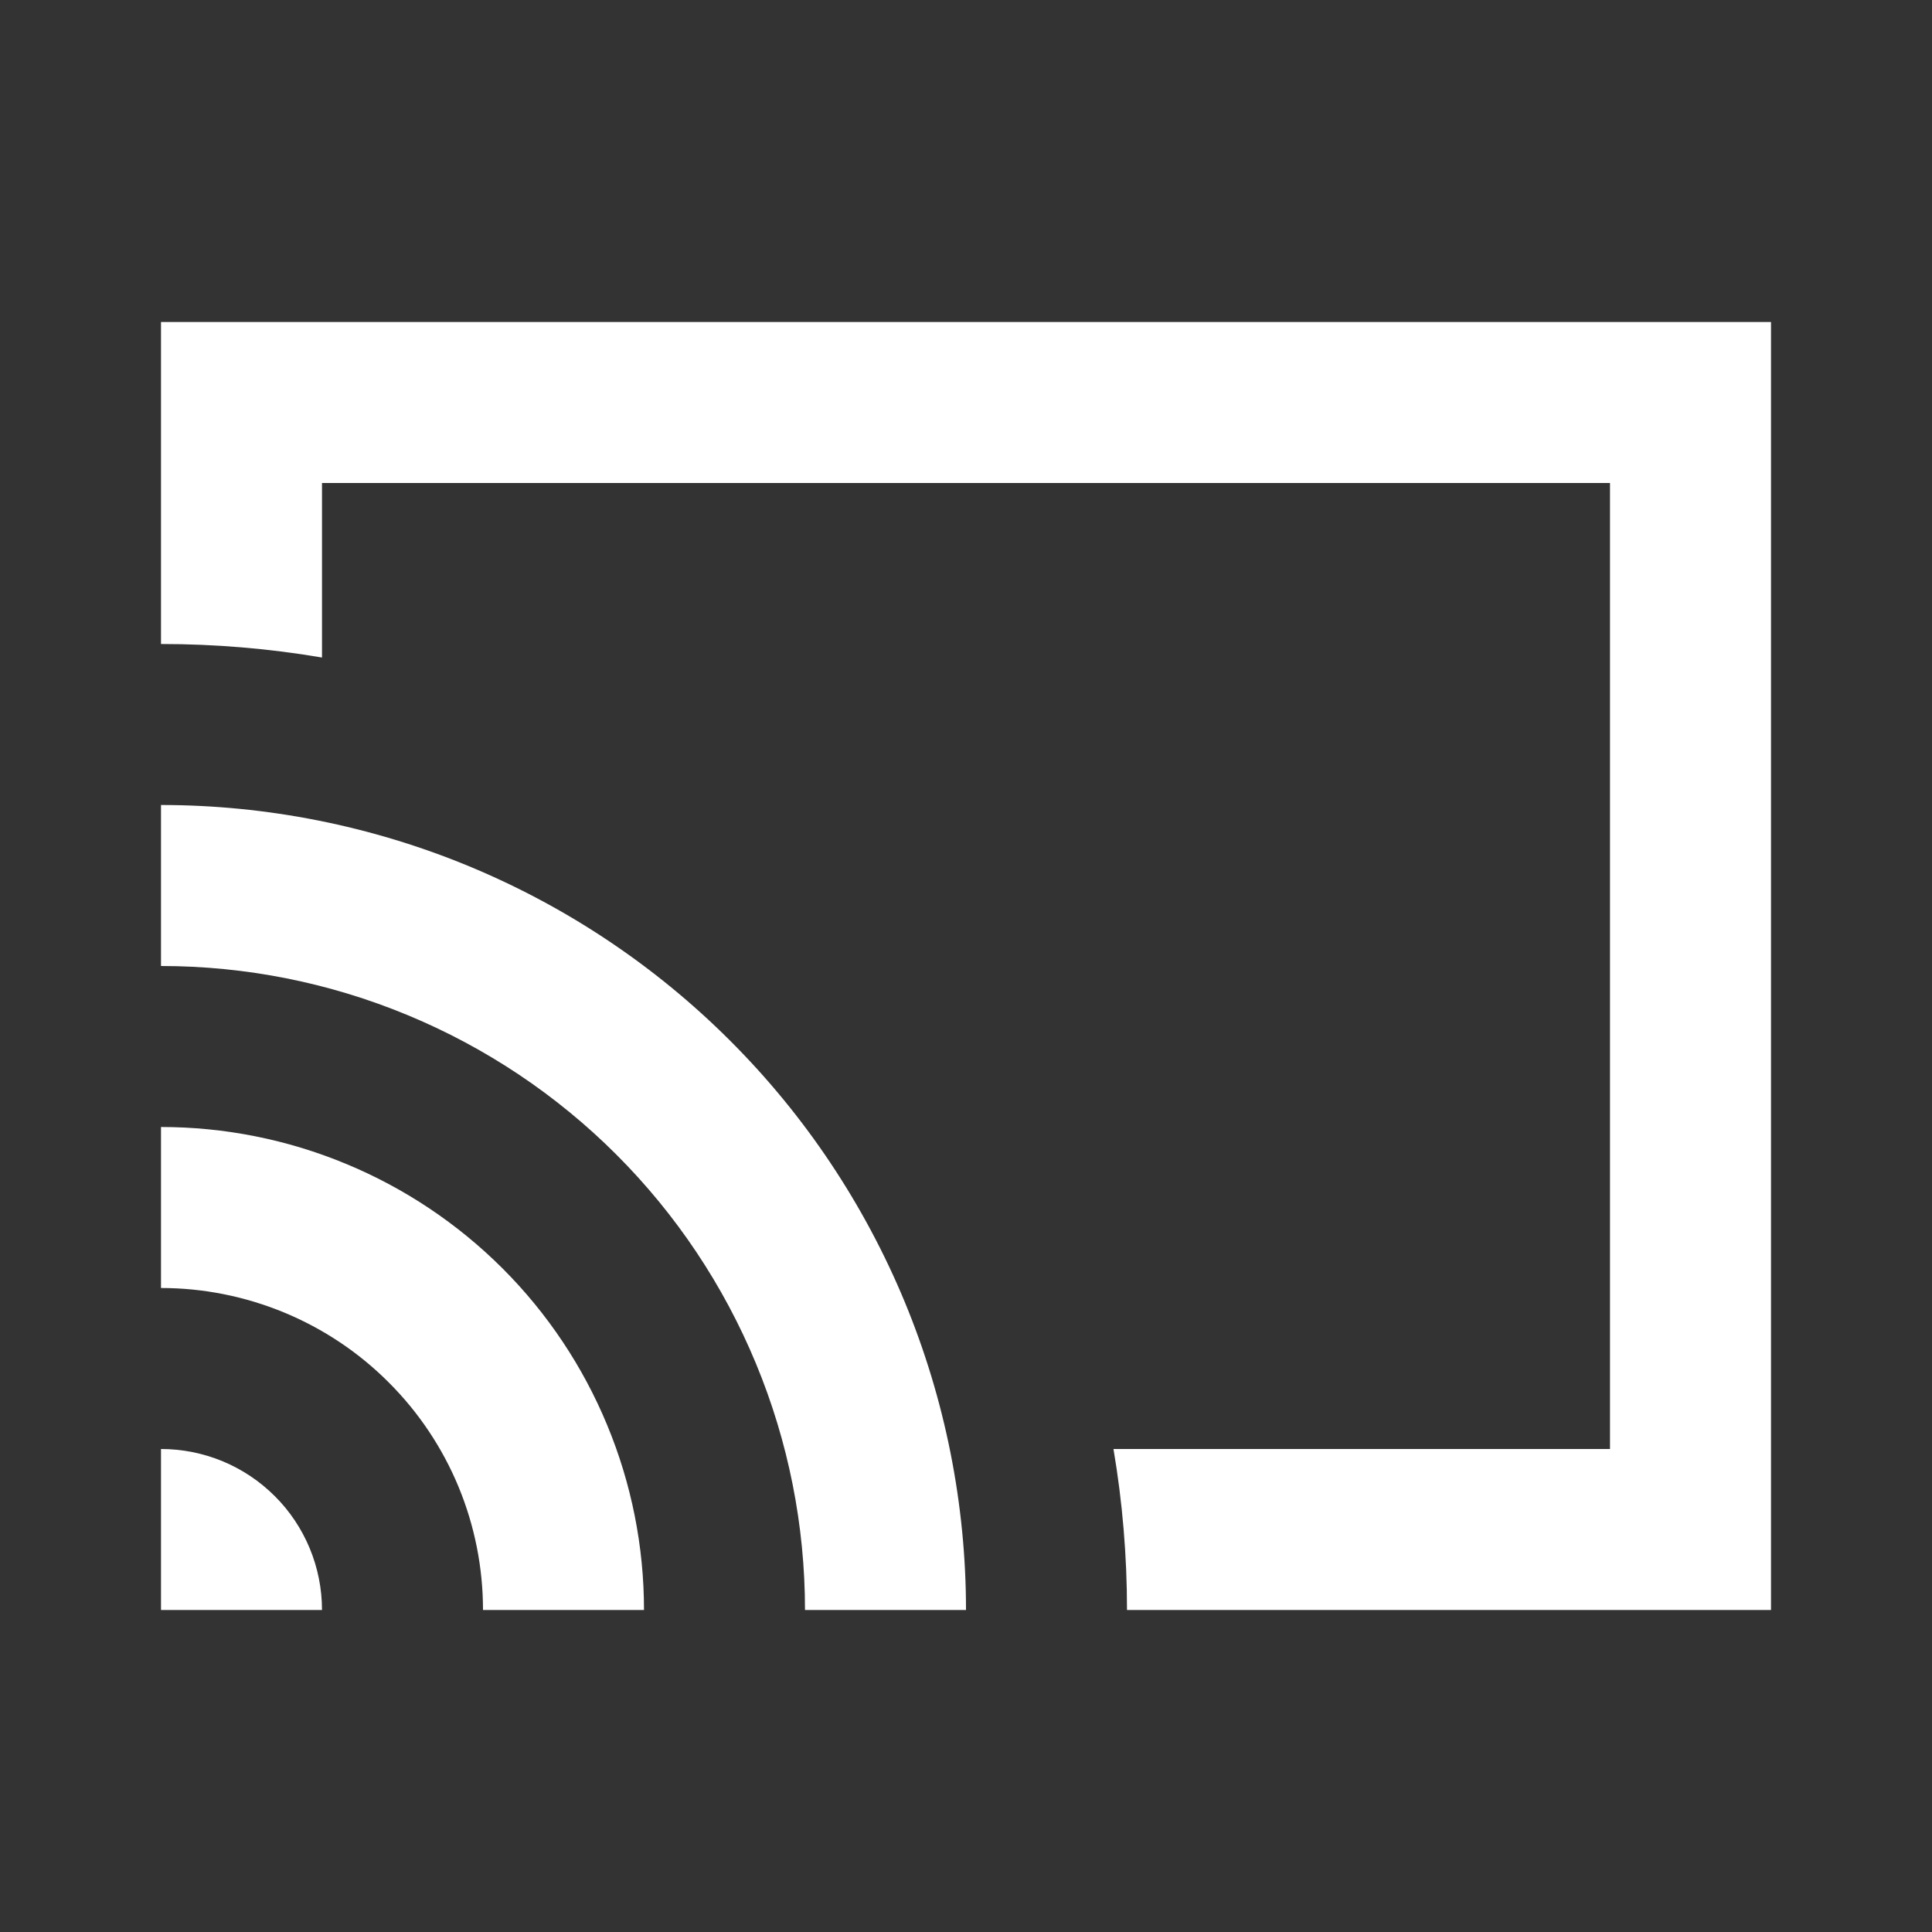 <svg width="24" height="24" viewBox="0 0 24 24" fill="none" xmlns="http://www.w3.org/2000/svg">
<rect x="0" y="0" width="24" height="24" fill="#333333" stroke="none"/>
<path d="M20 6H4V8.168C3.341 8.056 2.672 8 2 8V4H22V20H14C14 19.328 13.944 18.659 13.832 18H20V6Z" fill="white"/>
<path d="M2 12C3.051 12 4.091 12.207 5.061 12.609C6.032 13.011 6.914 13.6 7.657 14.343C8.4 15.086 8.989 15.968 9.391 16.939C9.793 17.909 10 18.949 10 20H12C12 18.687 11.741 17.386 11.239 16.173C10.736 14.96 10 13.857 9.071 12.929C8.142 12 7.04 11.264 5.827 10.761C4.614 10.259 3.313 10 2 10V12Z" fill="white"/>
<path d="M3.531 16.305C3.045 16.104 2.525 16 2 16V14C2.788 14 3.568 14.155 4.296 14.457C5.024 14.758 5.685 15.2 6.243 15.757C6.8 16.314 7.242 16.976 7.543 17.704C7.845 18.432 8 19.212 8 20H6C6 19.475 5.897 18.955 5.696 18.469C5.495 17.984 5.2 17.543 4.828 17.172C4.457 16.8 4.016 16.506 3.531 16.305Z" fill="white"/>
<path d="M2.765 18.152C2.523 18.052 2.263 18 2 18V20H4C4 19.737 3.948 19.477 3.848 19.235C3.747 18.992 3.6 18.771 3.414 18.586C3.228 18.4 3.008 18.253 2.765 18.152Z" fill="white"/>
</svg>

